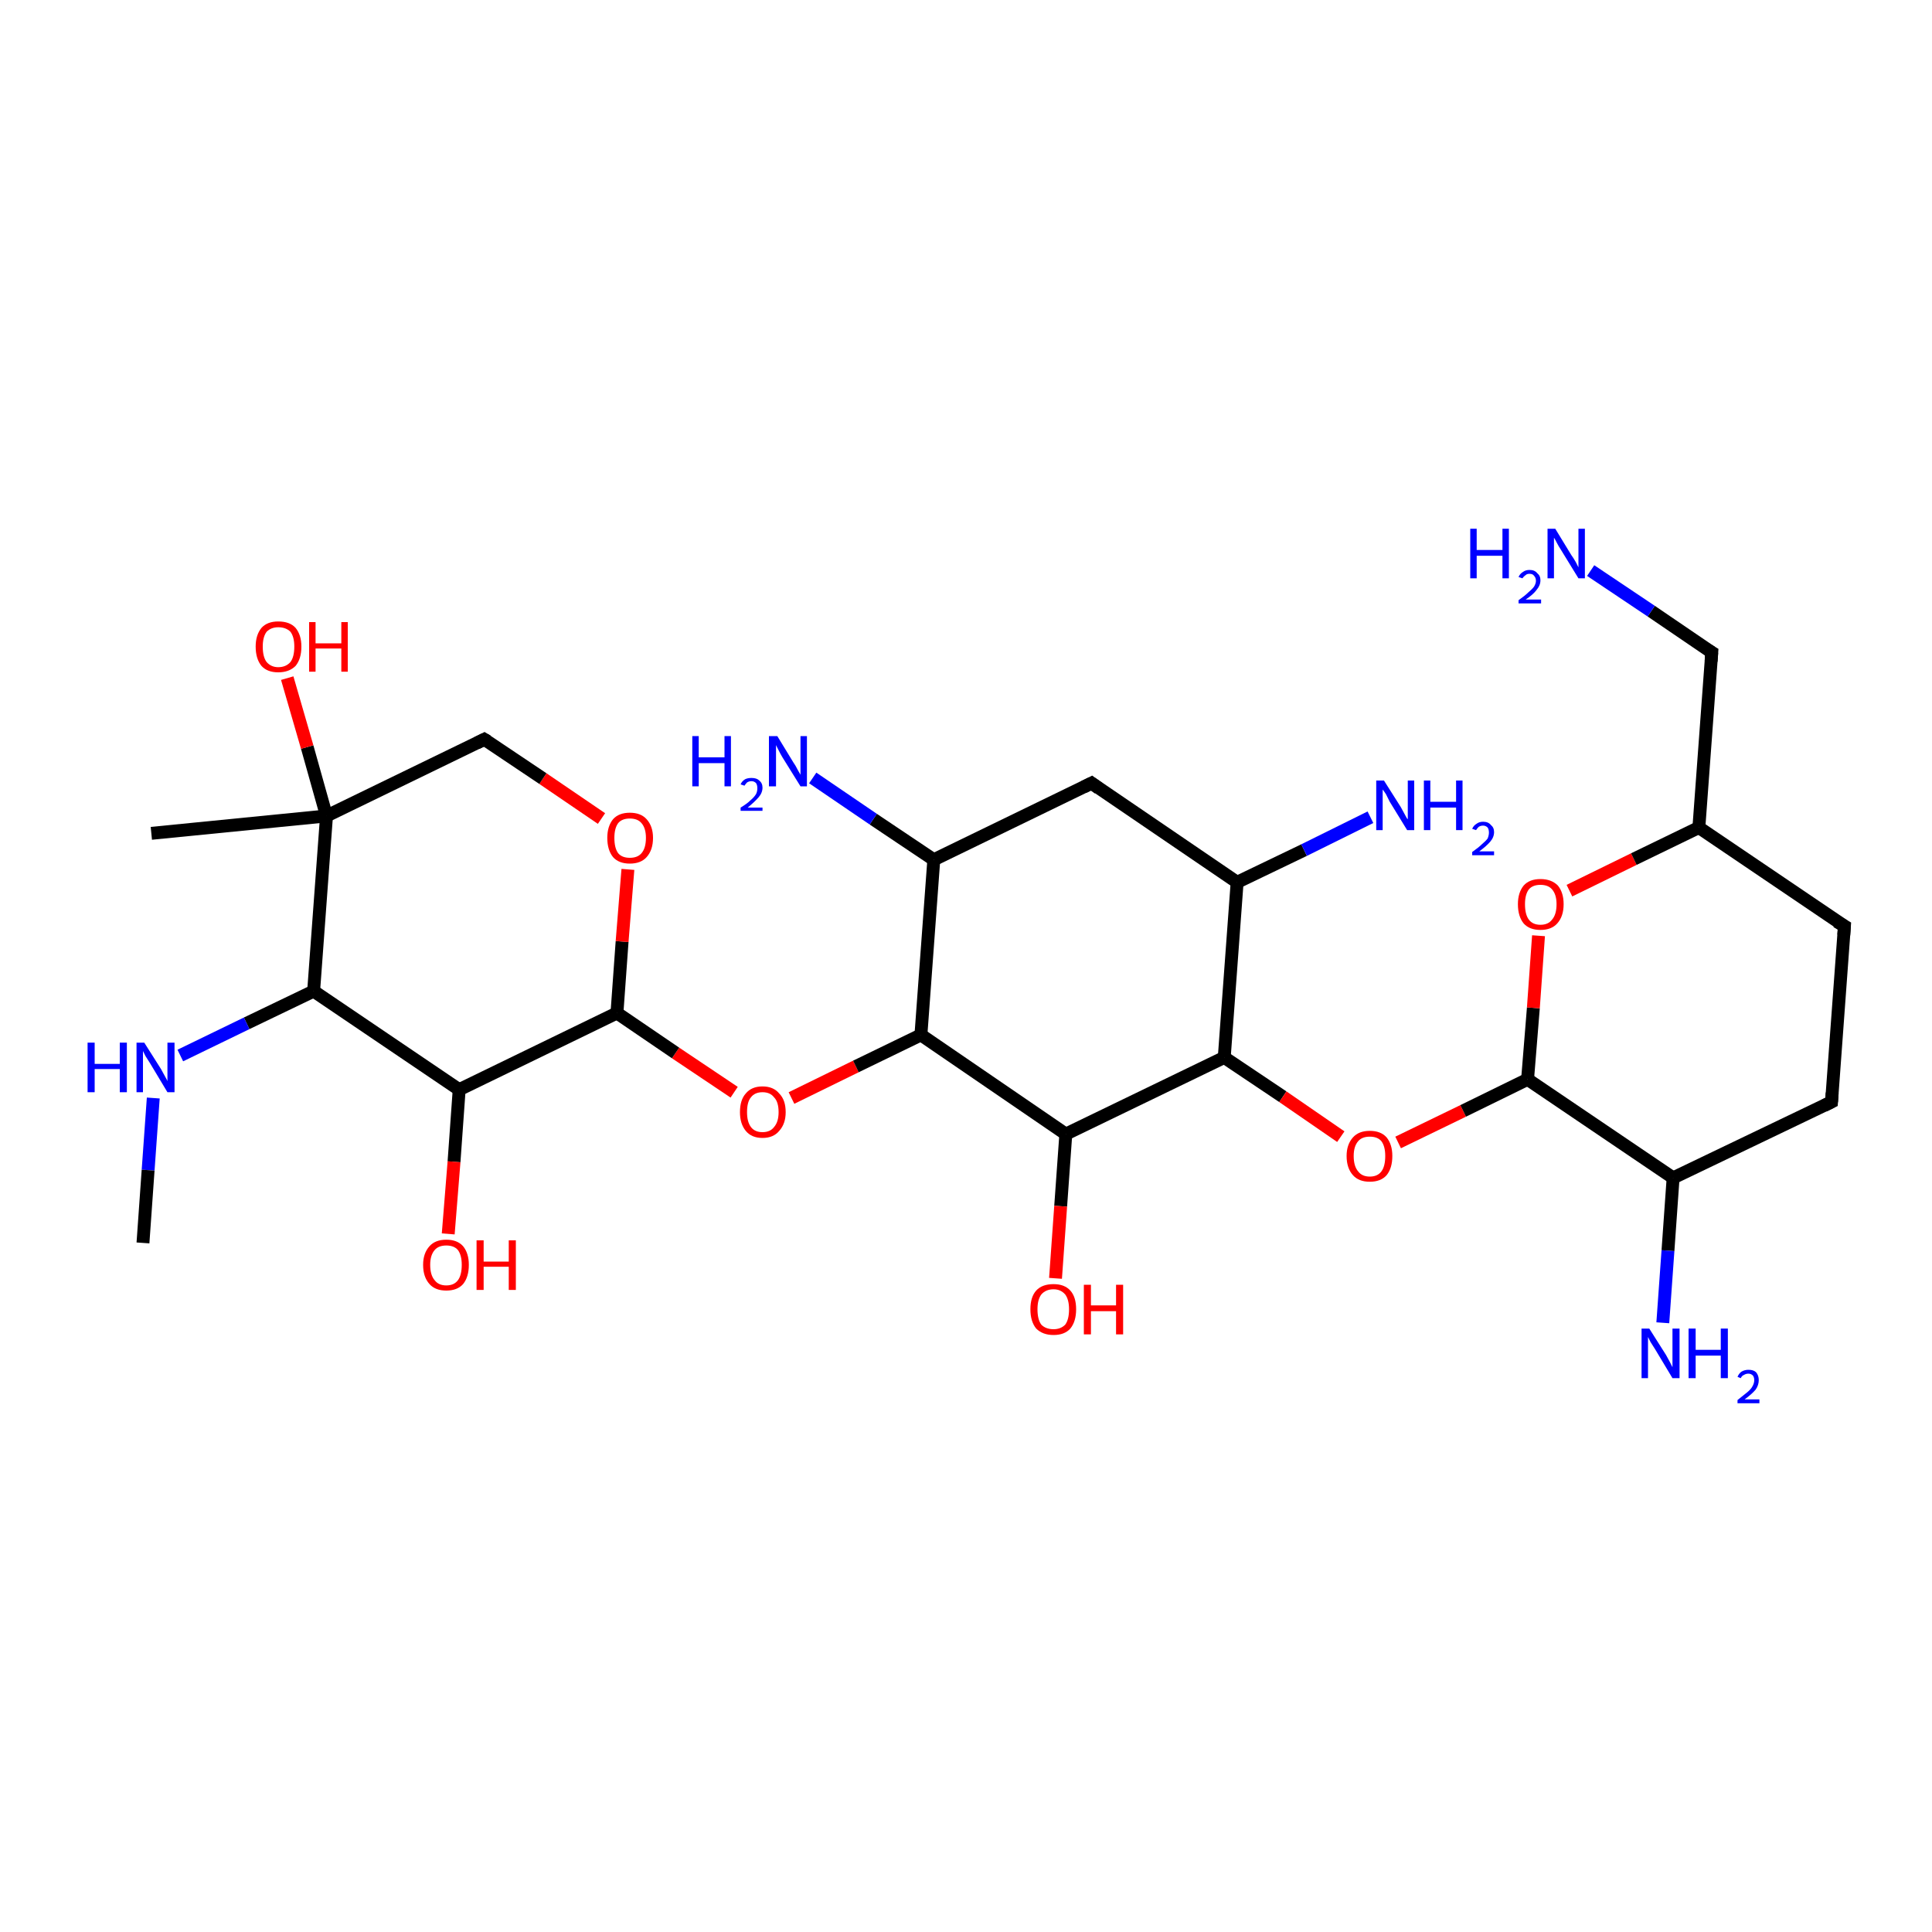 <?xml version='1.0' encoding='iso-8859-1'?>
<svg version='1.1' baseProfile='full'
              xmlns='http://www.w3.org/2000/svg'
                      xmlns:rdkit='http://www.rdkit.org/xml'
                      xmlns:xlink='http://www.w3.org/1999/xlink'
                  xml:space='preserve'
width='300px' height='300px' viewBox='0 0 300 300'>
<!-- END OF HEADER -->
<rect style='opacity:1.0;fill:#FFFFFF;stroke:none' width='300.0' height='300.0' x='0.0' y='0.0'> </rect>
<path class='bond-0 atom-0 atom-1' d='M 122.9,170.5 L 132.9,165.6' style='fill:none;fill-rule:evenodd;stroke:#FF0000;stroke-width:2.0px;stroke-linecap:butt;stroke-linejoin:miter;stroke-opacity:1' />
<path class='bond-0 atom-0 atom-1' d='M 132.9,165.6 L 143.0,160.7' style='fill:none;fill-rule:evenodd;stroke:#000000;stroke-width:2.0px;stroke-linecap:butt;stroke-linejoin:miter;stroke-opacity:1' />
<path class='bond-1 atom-1 atom-2' d='M 143.0,160.7 L 165.5,176.1' style='fill:none;fill-rule:evenodd;stroke:#000000;stroke-width:2.0px;stroke-linecap:butt;stroke-linejoin:miter;stroke-opacity:1' />
<path class='bond-2 atom-2 atom-3' d='M 165.5,176.1 L 164.7,187.3' style='fill:none;fill-rule:evenodd;stroke:#000000;stroke-width:2.0px;stroke-linecap:butt;stroke-linejoin:miter;stroke-opacity:1' />
<path class='bond-2 atom-2 atom-3' d='M 164.7,187.3 L 163.9,198.5' style='fill:none;fill-rule:evenodd;stroke:#FF0000;stroke-width:2.0px;stroke-linecap:butt;stroke-linejoin:miter;stroke-opacity:1' />
<path class='bond-3 atom-2 atom-4' d='M 165.5,176.1 L 190.1,164.2' style='fill:none;fill-rule:evenodd;stroke:#000000;stroke-width:2.0px;stroke-linecap:butt;stroke-linejoin:miter;stroke-opacity:1' />
<path class='bond-4 atom-4 atom-5' d='M 190.1,164.2 L 199.2,170.3' style='fill:none;fill-rule:evenodd;stroke:#000000;stroke-width:2.0px;stroke-linecap:butt;stroke-linejoin:miter;stroke-opacity:1' />
<path class='bond-4 atom-4 atom-5' d='M 199.2,170.3 L 208.2,176.5' style='fill:none;fill-rule:evenodd;stroke:#FF0000;stroke-width:2.0px;stroke-linecap:butt;stroke-linejoin:miter;stroke-opacity:1' />
<path class='bond-5 atom-5 atom-6' d='M 217.1,177.4 L 227.2,172.5' style='fill:none;fill-rule:evenodd;stroke:#FF0000;stroke-width:2.0px;stroke-linecap:butt;stroke-linejoin:miter;stroke-opacity:1' />
<path class='bond-5 atom-5 atom-6' d='M 227.2,172.5 L 237.2,167.6' style='fill:none;fill-rule:evenodd;stroke:#000000;stroke-width:2.0px;stroke-linecap:butt;stroke-linejoin:miter;stroke-opacity:1' />
<path class='bond-6 atom-6 atom-7' d='M 237.2,167.6 L 238.1,156.5' style='fill:none;fill-rule:evenodd;stroke:#000000;stroke-width:2.0px;stroke-linecap:butt;stroke-linejoin:miter;stroke-opacity:1' />
<path class='bond-6 atom-6 atom-7' d='M 238.1,156.5 L 238.9,145.3' style='fill:none;fill-rule:evenodd;stroke:#FF0000;stroke-width:2.0px;stroke-linecap:butt;stroke-linejoin:miter;stroke-opacity:1' />
<path class='bond-7 atom-7 atom-8' d='M 243.7,138.3 L 253.7,133.4' style='fill:none;fill-rule:evenodd;stroke:#FF0000;stroke-width:2.0px;stroke-linecap:butt;stroke-linejoin:miter;stroke-opacity:1' />
<path class='bond-7 atom-7 atom-8' d='M 253.7,133.4 L 263.8,128.5' style='fill:none;fill-rule:evenodd;stroke:#000000;stroke-width:2.0px;stroke-linecap:butt;stroke-linejoin:miter;stroke-opacity:1' />
<path class='bond-8 atom-8 atom-9' d='M 263.8,128.5 L 265.8,101.3' style='fill:none;fill-rule:evenodd;stroke:#000000;stroke-width:2.0px;stroke-linecap:butt;stroke-linejoin:miter;stroke-opacity:1' />
<path class='bond-9 atom-9 atom-10' d='M 265.8,101.3 L 256.4,94.9' style='fill:none;fill-rule:evenodd;stroke:#000000;stroke-width:2.0px;stroke-linecap:butt;stroke-linejoin:miter;stroke-opacity:1' />
<path class='bond-9 atom-9 atom-10' d='M 256.4,94.9 L 247.0,88.6' style='fill:none;fill-rule:evenodd;stroke:#0000FF;stroke-width:2.0px;stroke-linecap:butt;stroke-linejoin:miter;stroke-opacity:1' />
<path class='bond-10 atom-8 atom-11' d='M 263.8,128.5 L 286.4,143.8' style='fill:none;fill-rule:evenodd;stroke:#000000;stroke-width:2.0px;stroke-linecap:butt;stroke-linejoin:miter;stroke-opacity:1' />
<path class='bond-11 atom-11 atom-12' d='M 286.4,143.8 L 284.4,171.1' style='fill:none;fill-rule:evenodd;stroke:#000000;stroke-width:2.0px;stroke-linecap:butt;stroke-linejoin:miter;stroke-opacity:1' />
<path class='bond-12 atom-12 atom-13' d='M 284.4,171.1 L 259.8,182.9' style='fill:none;fill-rule:evenodd;stroke:#000000;stroke-width:2.0px;stroke-linecap:butt;stroke-linejoin:miter;stroke-opacity:1' />
<path class='bond-13 atom-13 atom-14' d='M 259.8,182.9 L 259.0,194.2' style='fill:none;fill-rule:evenodd;stroke:#000000;stroke-width:2.0px;stroke-linecap:butt;stroke-linejoin:miter;stroke-opacity:1' />
<path class='bond-13 atom-13 atom-14' d='M 259.0,194.2 L 258.2,205.4' style='fill:none;fill-rule:evenodd;stroke:#0000FF;stroke-width:2.0px;stroke-linecap:butt;stroke-linejoin:miter;stroke-opacity:1' />
<path class='bond-14 atom-4 atom-15' d='M 190.1,164.2 L 192.1,137.0' style='fill:none;fill-rule:evenodd;stroke:#000000;stroke-width:2.0px;stroke-linecap:butt;stroke-linejoin:miter;stroke-opacity:1' />
<path class='bond-15 atom-15 atom-16' d='M 192.1,137.0 L 202.5,132.0' style='fill:none;fill-rule:evenodd;stroke:#000000;stroke-width:2.0px;stroke-linecap:butt;stroke-linejoin:miter;stroke-opacity:1' />
<path class='bond-15 atom-15 atom-16' d='M 202.5,132.0 L 212.8,126.9' style='fill:none;fill-rule:evenodd;stroke:#0000FF;stroke-width:2.0px;stroke-linecap:butt;stroke-linejoin:miter;stroke-opacity:1' />
<path class='bond-16 atom-15 atom-17' d='M 192.1,137.0 L 169.5,121.6' style='fill:none;fill-rule:evenodd;stroke:#000000;stroke-width:2.0px;stroke-linecap:butt;stroke-linejoin:miter;stroke-opacity:1' />
<path class='bond-17 atom-17 atom-18' d='M 169.5,121.6 L 145.0,133.5' style='fill:none;fill-rule:evenodd;stroke:#000000;stroke-width:2.0px;stroke-linecap:butt;stroke-linejoin:miter;stroke-opacity:1' />
<path class='bond-18 atom-18 atom-19' d='M 145.0,133.5 L 135.6,127.2' style='fill:none;fill-rule:evenodd;stroke:#000000;stroke-width:2.0px;stroke-linecap:butt;stroke-linejoin:miter;stroke-opacity:1' />
<path class='bond-18 atom-18 atom-19' d='M 135.6,127.2 L 126.2,120.8' style='fill:none;fill-rule:evenodd;stroke:#0000FF;stroke-width:2.0px;stroke-linecap:butt;stroke-linejoin:miter;stroke-opacity:1' />
<path class='bond-19 atom-0 atom-20' d='M 114.0,169.6 L 104.9,163.5' style='fill:none;fill-rule:evenodd;stroke:#FF0000;stroke-width:2.0px;stroke-linecap:butt;stroke-linejoin:miter;stroke-opacity:1' />
<path class='bond-19 atom-0 atom-20' d='M 104.9,163.5 L 95.8,157.3' style='fill:none;fill-rule:evenodd;stroke:#000000;stroke-width:2.0px;stroke-linecap:butt;stroke-linejoin:miter;stroke-opacity:1' />
<path class='bond-20 atom-20 atom-21' d='M 95.8,157.3 L 96.6,146.2' style='fill:none;fill-rule:evenodd;stroke:#000000;stroke-width:2.0px;stroke-linecap:butt;stroke-linejoin:miter;stroke-opacity:1' />
<path class='bond-20 atom-20 atom-21' d='M 96.6,146.2 L 97.5,135.0' style='fill:none;fill-rule:evenodd;stroke:#FF0000;stroke-width:2.0px;stroke-linecap:butt;stroke-linejoin:miter;stroke-opacity:1' />
<path class='bond-21 atom-21 atom-22' d='M 93.4,127.1 L 84.3,120.9' style='fill:none;fill-rule:evenodd;stroke:#FF0000;stroke-width:2.0px;stroke-linecap:butt;stroke-linejoin:miter;stroke-opacity:1' />
<path class='bond-21 atom-21 atom-22' d='M 84.3,120.9 L 75.2,114.8' style='fill:none;fill-rule:evenodd;stroke:#000000;stroke-width:2.0px;stroke-linecap:butt;stroke-linejoin:miter;stroke-opacity:1' />
<path class='bond-22 atom-22 atom-23' d='M 75.2,114.8 L 50.7,126.7' style='fill:none;fill-rule:evenodd;stroke:#000000;stroke-width:2.0px;stroke-linecap:butt;stroke-linejoin:miter;stroke-opacity:1' />
<path class='bond-23 atom-23 atom-24' d='M 50.7,126.7 L 47.7,116.0' style='fill:none;fill-rule:evenodd;stroke:#000000;stroke-width:2.0px;stroke-linecap:butt;stroke-linejoin:miter;stroke-opacity:1' />
<path class='bond-23 atom-23 atom-24' d='M 47.7,116.0 L 44.6,105.3' style='fill:none;fill-rule:evenodd;stroke:#FF0000;stroke-width:2.0px;stroke-linecap:butt;stroke-linejoin:miter;stroke-opacity:1' />
<path class='bond-24 atom-23 atom-25' d='M 50.7,126.7 L 48.7,153.9' style='fill:none;fill-rule:evenodd;stroke:#000000;stroke-width:2.0px;stroke-linecap:butt;stroke-linejoin:miter;stroke-opacity:1' />
<path class='bond-25 atom-25 atom-26' d='M 48.7,153.9 L 38.3,158.9' style='fill:none;fill-rule:evenodd;stroke:#000000;stroke-width:2.0px;stroke-linecap:butt;stroke-linejoin:miter;stroke-opacity:1' />
<path class='bond-25 atom-25 atom-26' d='M 38.3,158.9 L 28.0,163.9' style='fill:none;fill-rule:evenodd;stroke:#0000FF;stroke-width:2.0px;stroke-linecap:butt;stroke-linejoin:miter;stroke-opacity:1' />
<path class='bond-26 atom-26 atom-27' d='M 23.8,170.5 L 23.0,181.7' style='fill:none;fill-rule:evenodd;stroke:#0000FF;stroke-width:2.0px;stroke-linecap:butt;stroke-linejoin:miter;stroke-opacity:1' />
<path class='bond-26 atom-26 atom-27' d='M 23.0,181.7 L 22.2,193.0' style='fill:none;fill-rule:evenodd;stroke:#000000;stroke-width:2.0px;stroke-linecap:butt;stroke-linejoin:miter;stroke-opacity:1' />
<path class='bond-27 atom-25 atom-28' d='M 48.7,153.9 L 71.3,169.2' style='fill:none;fill-rule:evenodd;stroke:#000000;stroke-width:2.0px;stroke-linecap:butt;stroke-linejoin:miter;stroke-opacity:1' />
<path class='bond-28 atom-28 atom-29' d='M 71.3,169.2 L 70.5,180.4' style='fill:none;fill-rule:evenodd;stroke:#000000;stroke-width:2.0px;stroke-linecap:butt;stroke-linejoin:miter;stroke-opacity:1' />
<path class='bond-28 atom-28 atom-29' d='M 70.5,180.4 L 69.6,191.6' style='fill:none;fill-rule:evenodd;stroke:#FF0000;stroke-width:2.0px;stroke-linecap:butt;stroke-linejoin:miter;stroke-opacity:1' />
<path class='bond-29 atom-23 atom-30' d='M 50.7,126.7 L 23.5,129.4' style='fill:none;fill-rule:evenodd;stroke:#000000;stroke-width:2.0px;stroke-linecap:butt;stroke-linejoin:miter;stroke-opacity:1' />
<path class='bond-30 atom-13 atom-6' d='M 259.8,182.9 L 237.2,167.6' style='fill:none;fill-rule:evenodd;stroke:#000000;stroke-width:2.0px;stroke-linecap:butt;stroke-linejoin:miter;stroke-opacity:1' />
<path class='bond-31 atom-18 atom-1' d='M 145.0,133.5 L 143.0,160.7' style='fill:none;fill-rule:evenodd;stroke:#000000;stroke-width:2.0px;stroke-linecap:butt;stroke-linejoin:miter;stroke-opacity:1' />
<path class='bond-32 atom-28 atom-20' d='M 71.3,169.2 L 95.8,157.3' style='fill:none;fill-rule:evenodd;stroke:#000000;stroke-width:2.0px;stroke-linecap:butt;stroke-linejoin:miter;stroke-opacity:1' />
<path d='M 265.7,102.7 L 265.8,101.3 L 265.3,101.0' style='fill:none;stroke:#000000;stroke-width:2.0px;stroke-linecap:butt;stroke-linejoin:miter;stroke-opacity:1;' />
<path d='M 285.2,143.1 L 286.4,143.8 L 286.3,145.2' style='fill:none;stroke:#000000;stroke-width:2.0px;stroke-linecap:butt;stroke-linejoin:miter;stroke-opacity:1;' />
<path d='M 284.5,169.7 L 284.4,171.1 L 283.2,171.7' style='fill:none;stroke:#000000;stroke-width:2.0px;stroke-linecap:butt;stroke-linejoin:miter;stroke-opacity:1;' />
<path d='M 170.6,122.4 L 169.5,121.6 L 168.3,122.2' style='fill:none;stroke:#000000;stroke-width:2.0px;stroke-linecap:butt;stroke-linejoin:miter;stroke-opacity:1;' />
<path d='M 75.7,115.1 L 75.2,114.8 L 74.0,115.4' style='fill:none;stroke:#000000;stroke-width:2.0px;stroke-linecap:butt;stroke-linejoin:miter;stroke-opacity:1;' />
<path class='atom-0' d='M 114.9 172.7
Q 114.9 170.8, 115.8 169.8
Q 116.7 168.7, 118.4 168.7
Q 120.1 168.7, 121.0 169.8
Q 122.0 170.8, 122.0 172.7
Q 122.0 174.5, 121.0 175.6
Q 120.1 176.7, 118.4 176.7
Q 116.7 176.7, 115.8 175.6
Q 114.9 174.5, 114.9 172.7
M 118.4 175.8
Q 119.6 175.8, 120.2 175.0
Q 120.9 174.2, 120.9 172.7
Q 120.9 171.1, 120.2 170.4
Q 119.6 169.6, 118.4 169.6
Q 117.2 169.6, 116.6 170.4
Q 116.0 171.1, 116.0 172.7
Q 116.0 174.2, 116.6 175.0
Q 117.2 175.8, 118.4 175.8
' fill='#FF0000'/>
<path class='atom-3' d='M 160.0 203.3
Q 160.0 201.4, 160.9 200.4
Q 161.8 199.4, 163.6 199.4
Q 165.3 199.4, 166.2 200.4
Q 167.1 201.4, 167.1 203.3
Q 167.1 205.2, 166.2 206.3
Q 165.3 207.3, 163.6 207.3
Q 161.9 207.3, 160.9 206.3
Q 160.0 205.2, 160.0 203.3
M 163.6 206.4
Q 164.7 206.4, 165.4 205.7
Q 166.0 204.9, 166.0 203.3
Q 166.0 201.8, 165.4 201.0
Q 164.7 200.2, 163.6 200.2
Q 162.4 200.2, 161.7 201.0
Q 161.1 201.8, 161.1 203.3
Q 161.1 204.9, 161.7 205.7
Q 162.4 206.4, 163.6 206.4
' fill='#FF0000'/>
<path class='atom-3' d='M 168.3 199.5
L 169.4 199.5
L 169.4 202.7
L 173.3 202.7
L 173.3 199.5
L 174.4 199.5
L 174.4 207.2
L 173.3 207.2
L 173.3 203.6
L 169.4 203.6
L 169.4 207.2
L 168.3 207.2
L 168.3 199.5
' fill='#FF0000'/>
<path class='atom-5' d='M 209.1 179.5
Q 209.1 177.7, 210.1 176.6
Q 211.0 175.6, 212.7 175.6
Q 214.4 175.6, 215.3 176.6
Q 216.2 177.7, 216.2 179.5
Q 216.2 181.4, 215.3 182.5
Q 214.4 183.5, 212.7 183.5
Q 211.0 183.5, 210.1 182.5
Q 209.1 181.4, 209.1 179.5
M 212.7 182.7
Q 213.9 182.7, 214.5 181.9
Q 215.1 181.1, 215.1 179.5
Q 215.1 178.0, 214.5 177.2
Q 213.9 176.5, 212.7 176.5
Q 211.5 176.5, 210.9 177.2
Q 210.2 178.0, 210.2 179.5
Q 210.2 181.1, 210.9 181.9
Q 211.5 182.7, 212.7 182.7
' fill='#FF0000'/>
<path class='atom-7' d='M 235.7 140.4
Q 235.7 138.6, 236.6 137.5
Q 237.5 136.5, 239.2 136.5
Q 240.9 136.5, 241.9 137.5
Q 242.8 138.6, 242.8 140.4
Q 242.8 142.3, 241.8 143.4
Q 240.9 144.4, 239.2 144.4
Q 237.5 144.4, 236.6 143.4
Q 235.7 142.3, 235.7 140.4
M 239.2 143.6
Q 240.4 143.6, 241.0 142.8
Q 241.7 142.0, 241.7 140.4
Q 241.7 138.9, 241.0 138.1
Q 240.4 137.4, 239.2 137.4
Q 238.0 137.4, 237.4 138.1
Q 236.8 138.9, 236.8 140.4
Q 236.8 142.0, 237.4 142.8
Q 238.0 143.6, 239.2 143.6
' fill='#FF0000'/>
<path class='atom-10' d='M 228.3 82.1
L 229.3 82.1
L 229.3 85.4
L 233.3 85.4
L 233.3 82.1
L 234.3 82.1
L 234.3 89.8
L 233.3 89.8
L 233.3 86.3
L 229.3 86.3
L 229.3 89.8
L 228.3 89.8
L 228.3 82.1
' fill='#0000FF'/>
<path class='atom-10' d='M 235.8 89.6
Q 236.0 89.1, 236.5 88.8
Q 236.9 88.5, 237.5 88.5
Q 238.3 88.5, 238.7 89.0
Q 239.2 89.4, 239.2 90.1
Q 239.2 90.9, 238.6 91.6
Q 238.1 92.3, 236.9 93.1
L 239.3 93.1
L 239.3 93.7
L 235.8 93.7
L 235.8 93.2
Q 236.8 92.5, 237.3 92.0
Q 237.9 91.5, 238.2 91.1
Q 238.5 90.6, 238.5 90.2
Q 238.5 89.7, 238.2 89.4
Q 238.0 89.1, 237.5 89.1
Q 237.1 89.1, 236.9 89.3
Q 236.6 89.5, 236.4 89.8
L 235.8 89.6
' fill='#0000FF'/>
<path class='atom-10' d='M 241.5 82.1
L 244.0 86.2
Q 244.3 86.6, 244.7 87.3
Q 245.1 88.1, 245.1 88.1
L 245.1 82.1
L 246.1 82.1
L 246.1 89.8
L 245.1 89.8
L 242.4 85.4
Q 242.0 84.8, 241.7 84.2
Q 241.4 83.6, 241.3 83.5
L 241.3 89.8
L 240.3 89.8
L 240.3 82.1
L 241.5 82.1
' fill='#0000FF'/>
<path class='atom-14' d='M 256.1 206.3
L 258.7 210.4
Q 258.9 210.8, 259.3 211.5
Q 259.7 212.3, 259.7 212.3
L 259.7 206.3
L 260.8 206.3
L 260.8 214.0
L 259.7 214.0
L 257.0 209.5
Q 256.7 209.0, 256.3 208.4
Q 256.0 207.8, 255.9 207.6
L 255.9 214.0
L 254.9 214.0
L 254.9 206.3
L 256.1 206.3
' fill='#0000FF'/>
<path class='atom-14' d='M 262.2 206.3
L 263.3 206.3
L 263.3 209.6
L 267.2 209.6
L 267.2 206.3
L 268.3 206.3
L 268.3 214.0
L 267.2 214.0
L 267.2 210.5
L 263.3 210.5
L 263.3 214.0
L 262.2 214.0
L 262.2 206.3
' fill='#0000FF'/>
<path class='atom-14' d='M 269.8 213.8
Q 270.0 213.3, 270.4 213.0
Q 270.9 212.7, 271.5 212.7
Q 272.3 212.7, 272.7 213.1
Q 273.1 213.6, 273.1 214.3
Q 273.1 215.1, 272.6 215.8
Q 272.0 216.5, 270.9 217.3
L 273.2 217.3
L 273.2 217.9
L 269.8 217.9
L 269.8 217.4
Q 270.7 216.7, 271.3 216.2
Q 271.9 215.7, 272.1 215.3
Q 272.4 214.8, 272.4 214.3
Q 272.4 213.9, 272.2 213.6
Q 271.9 213.3, 271.5 213.3
Q 271.1 213.3, 270.8 213.5
Q 270.5 213.6, 270.3 214.0
L 269.8 213.8
' fill='#0000FF'/>
<path class='atom-16' d='M 214.9 121.2
L 217.5 125.3
Q 217.7 125.7, 218.1 126.4
Q 218.5 127.2, 218.6 127.2
L 218.6 121.2
L 219.6 121.2
L 219.6 128.9
L 218.5 128.9
L 215.8 124.5
Q 215.5 123.9, 215.2 123.3
Q 214.8 122.7, 214.7 122.6
L 214.7 128.9
L 213.7 128.9
L 213.7 121.2
L 214.9 121.2
' fill='#0000FF'/>
<path class='atom-16' d='M 221.1 121.2
L 222.1 121.2
L 222.1 124.5
L 226.1 124.5
L 226.1 121.2
L 227.1 121.2
L 227.1 128.9
L 226.1 128.9
L 226.1 125.4
L 222.1 125.4
L 222.1 128.9
L 221.1 128.9
L 221.1 121.2
' fill='#0000FF'/>
<path class='atom-16' d='M 228.6 128.7
Q 228.8 128.2, 229.3 127.9
Q 229.7 127.6, 230.3 127.6
Q 231.1 127.6, 231.5 128.1
Q 232.0 128.5, 232.0 129.2
Q 232.0 130.0, 231.4 130.7
Q 230.8 131.4, 229.7 132.2
L 232.0 132.2
L 232.0 132.8
L 228.6 132.8
L 228.6 132.3
Q 229.6 131.6, 230.1 131.1
Q 230.7 130.6, 231.0 130.2
Q 231.2 129.7, 231.2 129.3
Q 231.2 128.8, 231.0 128.5
Q 230.7 128.2, 230.3 128.2
Q 229.9 128.2, 229.6 128.4
Q 229.4 128.6, 229.2 128.9
L 228.6 128.7
' fill='#0000FF'/>
<path class='atom-19' d='M 107.5 114.3
L 108.5 114.3
L 108.5 117.6
L 112.5 117.6
L 112.5 114.3
L 113.5 114.3
L 113.5 122.1
L 112.5 122.1
L 112.5 118.5
L 108.5 118.5
L 108.5 122.1
L 107.5 122.1
L 107.5 114.3
' fill='#0000FF'/>
<path class='atom-19' d='M 115.0 121.8
Q 115.2 121.3, 115.7 121.0
Q 116.1 120.8, 116.7 120.8
Q 117.5 120.8, 117.9 121.2
Q 118.4 121.6, 118.4 122.3
Q 118.4 123.1, 117.8 123.8
Q 117.2 124.5, 116.1 125.4
L 118.4 125.4
L 118.4 125.9
L 115.0 125.9
L 115.0 125.4
Q 116.0 124.8, 116.5 124.3
Q 117.1 123.8, 117.4 123.3
Q 117.6 122.9, 117.6 122.4
Q 117.6 121.9, 117.4 121.6
Q 117.1 121.3, 116.7 121.3
Q 116.3 121.3, 116.0 121.5
Q 115.8 121.7, 115.6 122.0
L 115.0 121.8
' fill='#0000FF'/>
<path class='atom-19' d='M 120.7 114.3
L 123.2 118.4
Q 123.5 118.8, 123.9 119.6
Q 124.3 120.3, 124.3 120.3
L 124.3 114.3
L 125.3 114.3
L 125.3 122.1
L 124.3 122.1
L 121.5 117.6
Q 121.2 117.1, 120.9 116.5
Q 120.6 115.9, 120.5 115.7
L 120.5 122.1
L 119.4 122.1
L 119.4 114.3
L 120.7 114.3
' fill='#0000FF'/>
<path class='atom-21' d='M 94.3 130.1
Q 94.3 128.3, 95.2 127.2
Q 96.1 126.2, 97.8 126.2
Q 99.5 126.2, 100.4 127.2
Q 101.4 128.3, 101.4 130.1
Q 101.4 132.0, 100.4 133.1
Q 99.5 134.1, 97.8 134.1
Q 96.1 134.1, 95.2 133.1
Q 94.3 132.0, 94.3 130.1
M 97.8 133.2
Q 99.0 133.2, 99.6 132.5
Q 100.3 131.7, 100.3 130.1
Q 100.3 128.6, 99.6 127.8
Q 99.0 127.1, 97.8 127.1
Q 96.6 127.1, 96.0 127.8
Q 95.4 128.6, 95.4 130.1
Q 95.4 131.7, 96.0 132.5
Q 96.6 133.2, 97.8 133.2
' fill='#FF0000'/>
<path class='atom-24' d='M 39.7 100.4
Q 39.7 98.6, 40.6 97.5
Q 41.5 96.5, 43.2 96.5
Q 45.0 96.5, 45.9 97.5
Q 46.8 98.6, 46.8 100.4
Q 46.8 102.3, 45.9 103.4
Q 44.9 104.4, 43.2 104.4
Q 41.5 104.4, 40.6 103.4
Q 39.7 102.3, 39.7 100.4
M 43.2 103.6
Q 44.4 103.6, 45.1 102.8
Q 45.7 102.0, 45.7 100.4
Q 45.7 98.9, 45.1 98.1
Q 44.4 97.4, 43.2 97.4
Q 42.1 97.4, 41.4 98.1
Q 40.8 98.9, 40.8 100.4
Q 40.8 102.0, 41.4 102.8
Q 42.1 103.6, 43.2 103.6
' fill='#FF0000'/>
<path class='atom-24' d='M 48.0 96.6
L 49.0 96.6
L 49.0 99.9
L 53.0 99.9
L 53.0 96.6
L 54.0 96.6
L 54.0 104.3
L 53.0 104.3
L 53.0 100.7
L 49.0 100.7
L 49.0 104.3
L 48.0 104.3
L 48.0 96.6
' fill='#FF0000'/>
<path class='atom-26' d='M 13.6 161.9
L 14.7 161.9
L 14.7 165.2
L 18.6 165.2
L 18.6 161.9
L 19.7 161.9
L 19.7 169.6
L 18.6 169.6
L 18.6 166.0
L 14.7 166.0
L 14.7 169.6
L 13.6 169.6
L 13.6 161.9
' fill='#0000FF'/>
<path class='atom-26' d='M 22.4 161.9
L 25.0 166.0
Q 25.2 166.4, 25.6 167.1
Q 26.0 167.8, 26.0 167.9
L 26.0 161.9
L 27.1 161.9
L 27.1 169.6
L 26.0 169.6
L 23.3 165.1
Q 23.0 164.6, 22.6 164.0
Q 22.3 163.4, 22.2 163.2
L 22.2 169.6
L 21.2 169.6
L 21.2 161.9
L 22.4 161.9
' fill='#0000FF'/>
<path class='atom-29' d='M 65.7 196.4
Q 65.7 194.6, 66.7 193.5
Q 67.6 192.5, 69.3 192.5
Q 71.0 192.5, 71.9 193.5
Q 72.8 194.6, 72.8 196.4
Q 72.8 198.3, 71.9 199.4
Q 71.0 200.4, 69.3 200.4
Q 67.6 200.4, 66.7 199.4
Q 65.7 198.3, 65.7 196.4
M 69.3 199.6
Q 70.5 199.6, 71.1 198.8
Q 71.7 198.0, 71.7 196.4
Q 71.7 194.9, 71.1 194.1
Q 70.5 193.4, 69.3 193.4
Q 68.1 193.4, 67.5 194.1
Q 66.8 194.9, 66.8 196.4
Q 66.8 198.0, 67.5 198.8
Q 68.1 199.6, 69.3 199.6
' fill='#FF0000'/>
<path class='atom-29' d='M 74.0 192.6
L 75.1 192.6
L 75.1 195.9
L 79.0 195.9
L 79.0 192.6
L 80.1 192.6
L 80.1 200.3
L 79.0 200.3
L 79.0 196.7
L 75.1 196.7
L 75.1 200.3
L 74.0 200.3
L 74.0 192.6
' fill='#FF0000'/>
</svg>

